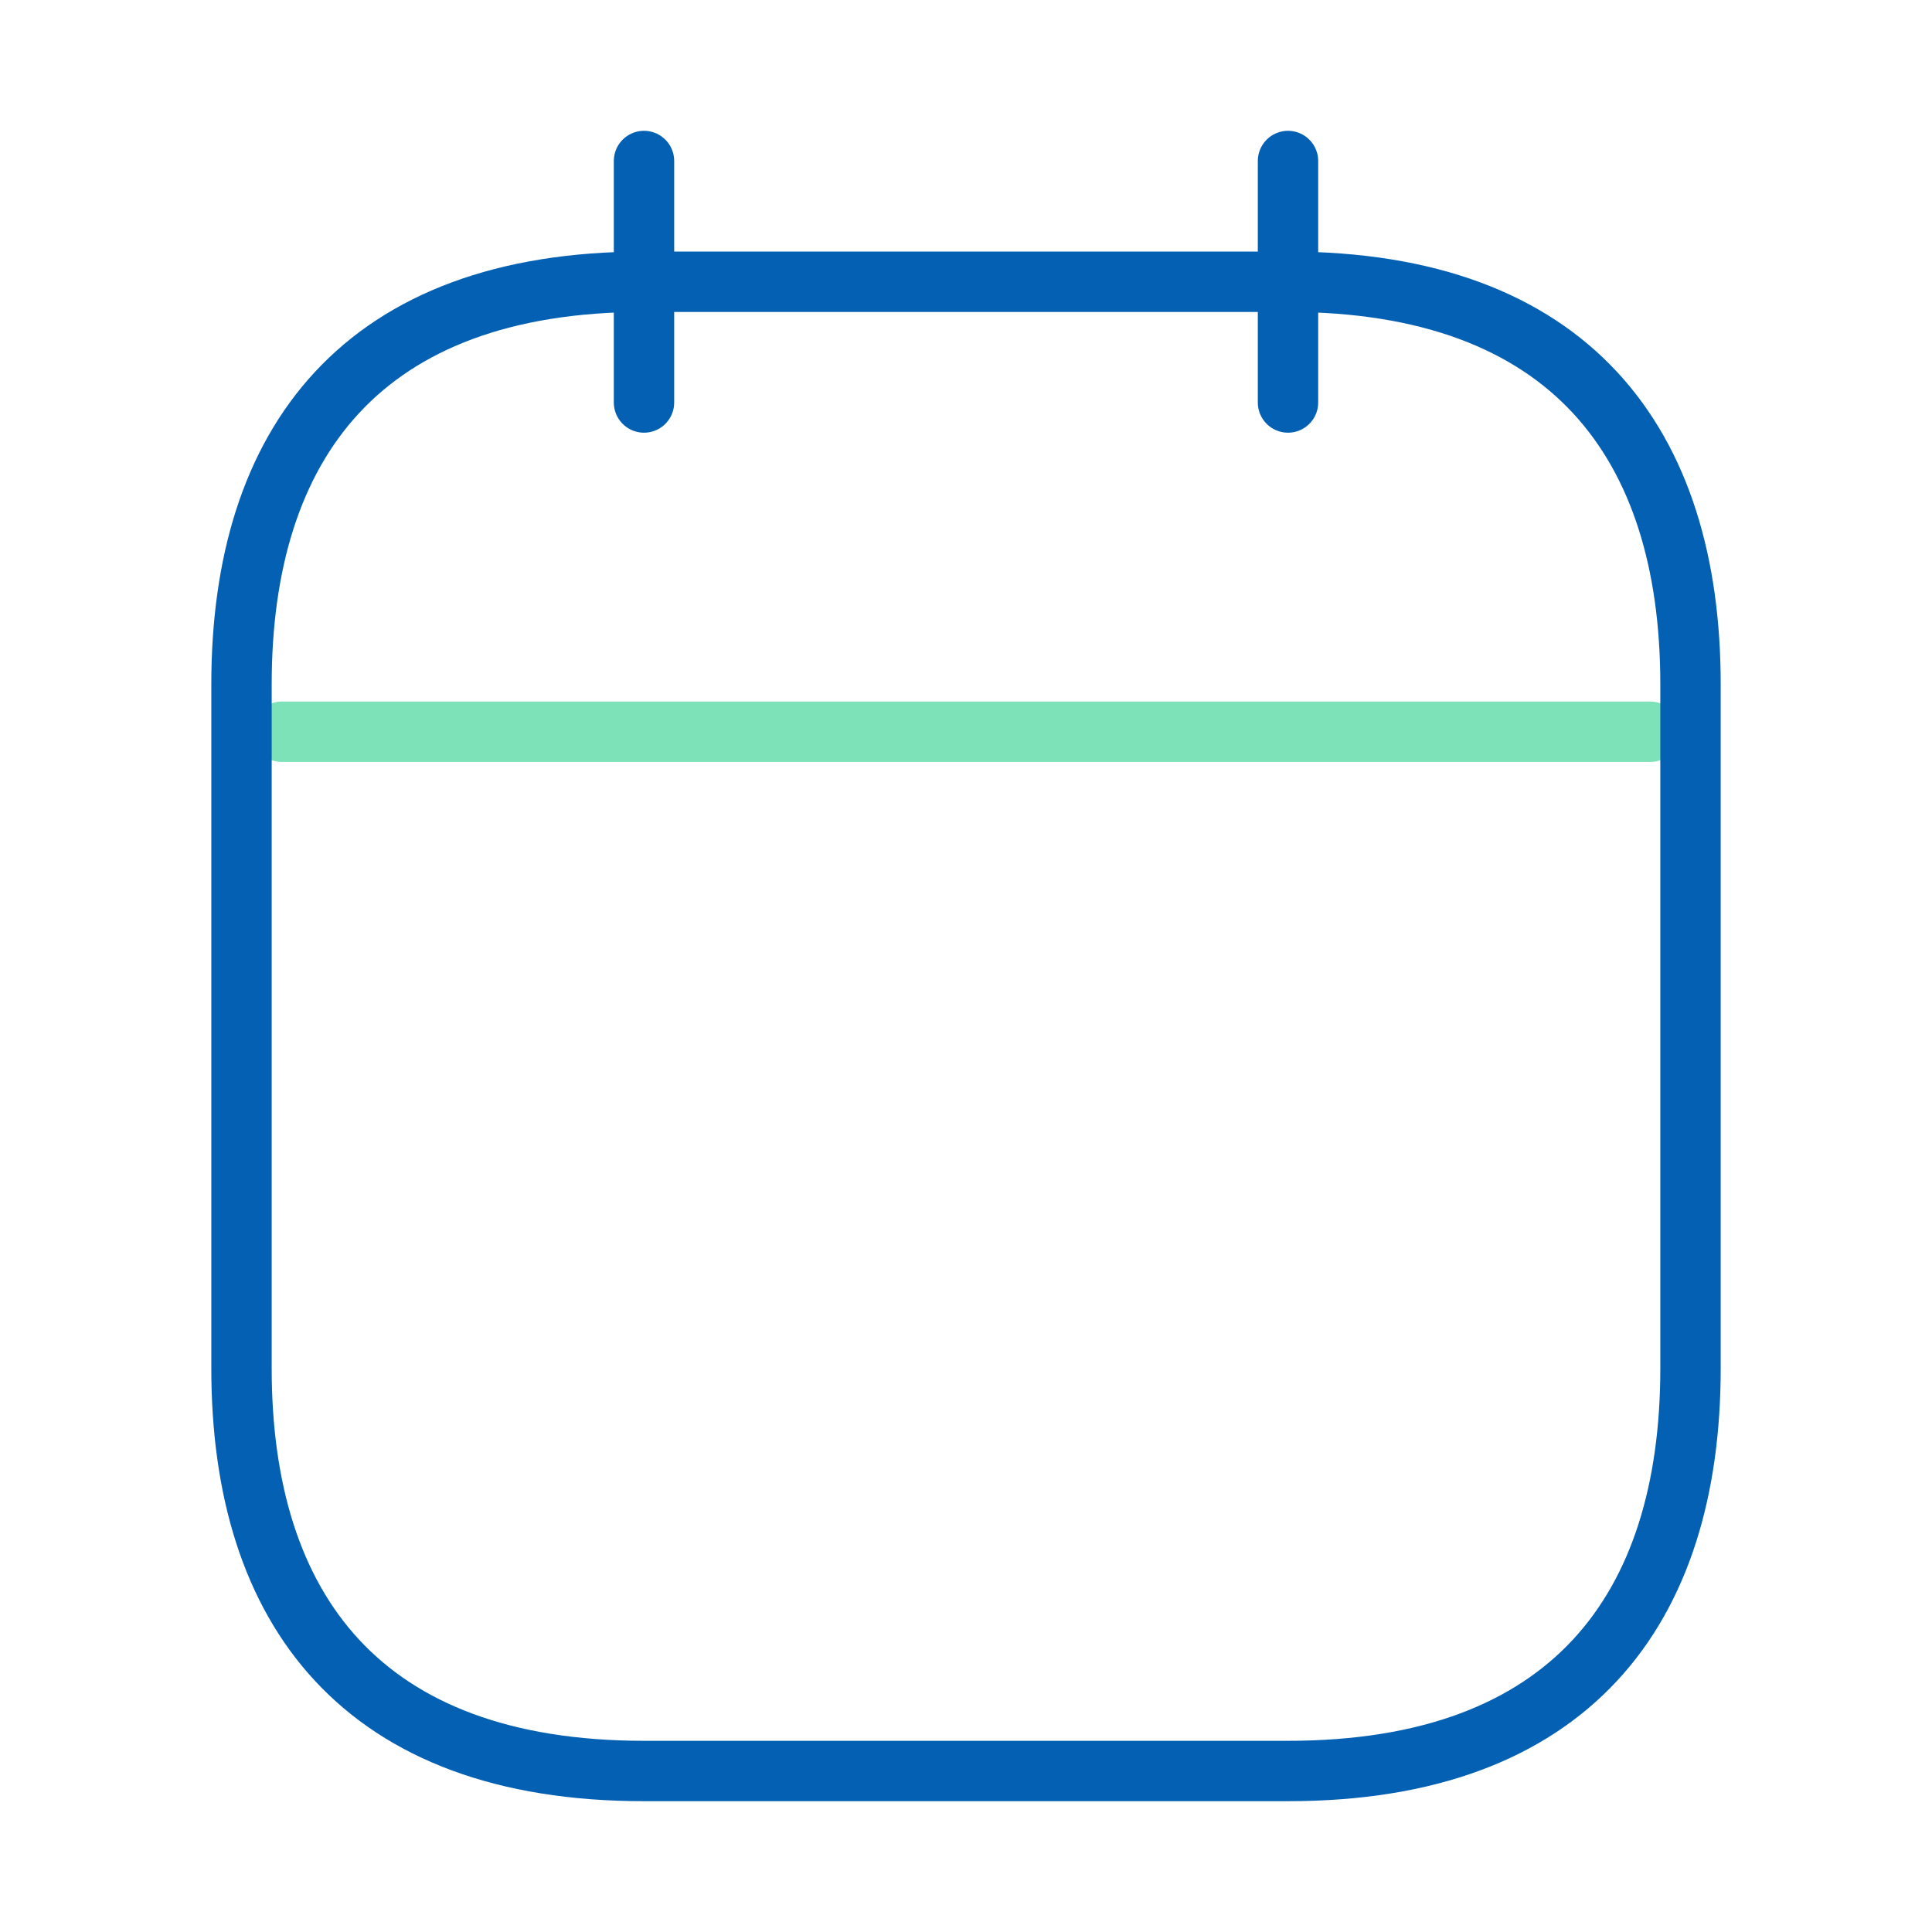 <svg width="48" height="48" viewBox="0 0 48 48" fill="none" xmlns="http://www.w3.org/2000/svg">
<path d="M16 4V10" stroke="#0360B2" stroke-width="1.5" stroke-miterlimit="10" stroke-linecap="round" stroke-linejoin="round"/>
<path d="M32 4V10" stroke="#0360B2" stroke-width="1.5" stroke-miterlimit="10" stroke-linecap="round" stroke-linejoin="round"/>
<path d="M7 18.18H41" stroke="#7DE2B7" stroke-width="1.5" stroke-miterlimit="10" stroke-linecap="round" stroke-linejoin="round"/>
<path d="M42 17V34C42 40 39 44 32 44H16C9 44 6 40 6 34V17C6 11 9 7 16 7H32C39 7 42 11 42 17Z" stroke="#0360B2" stroke-width="1.5" stroke-miterlimit="10" stroke-linecap="round" stroke-linejoin="round"/>
</svg>
